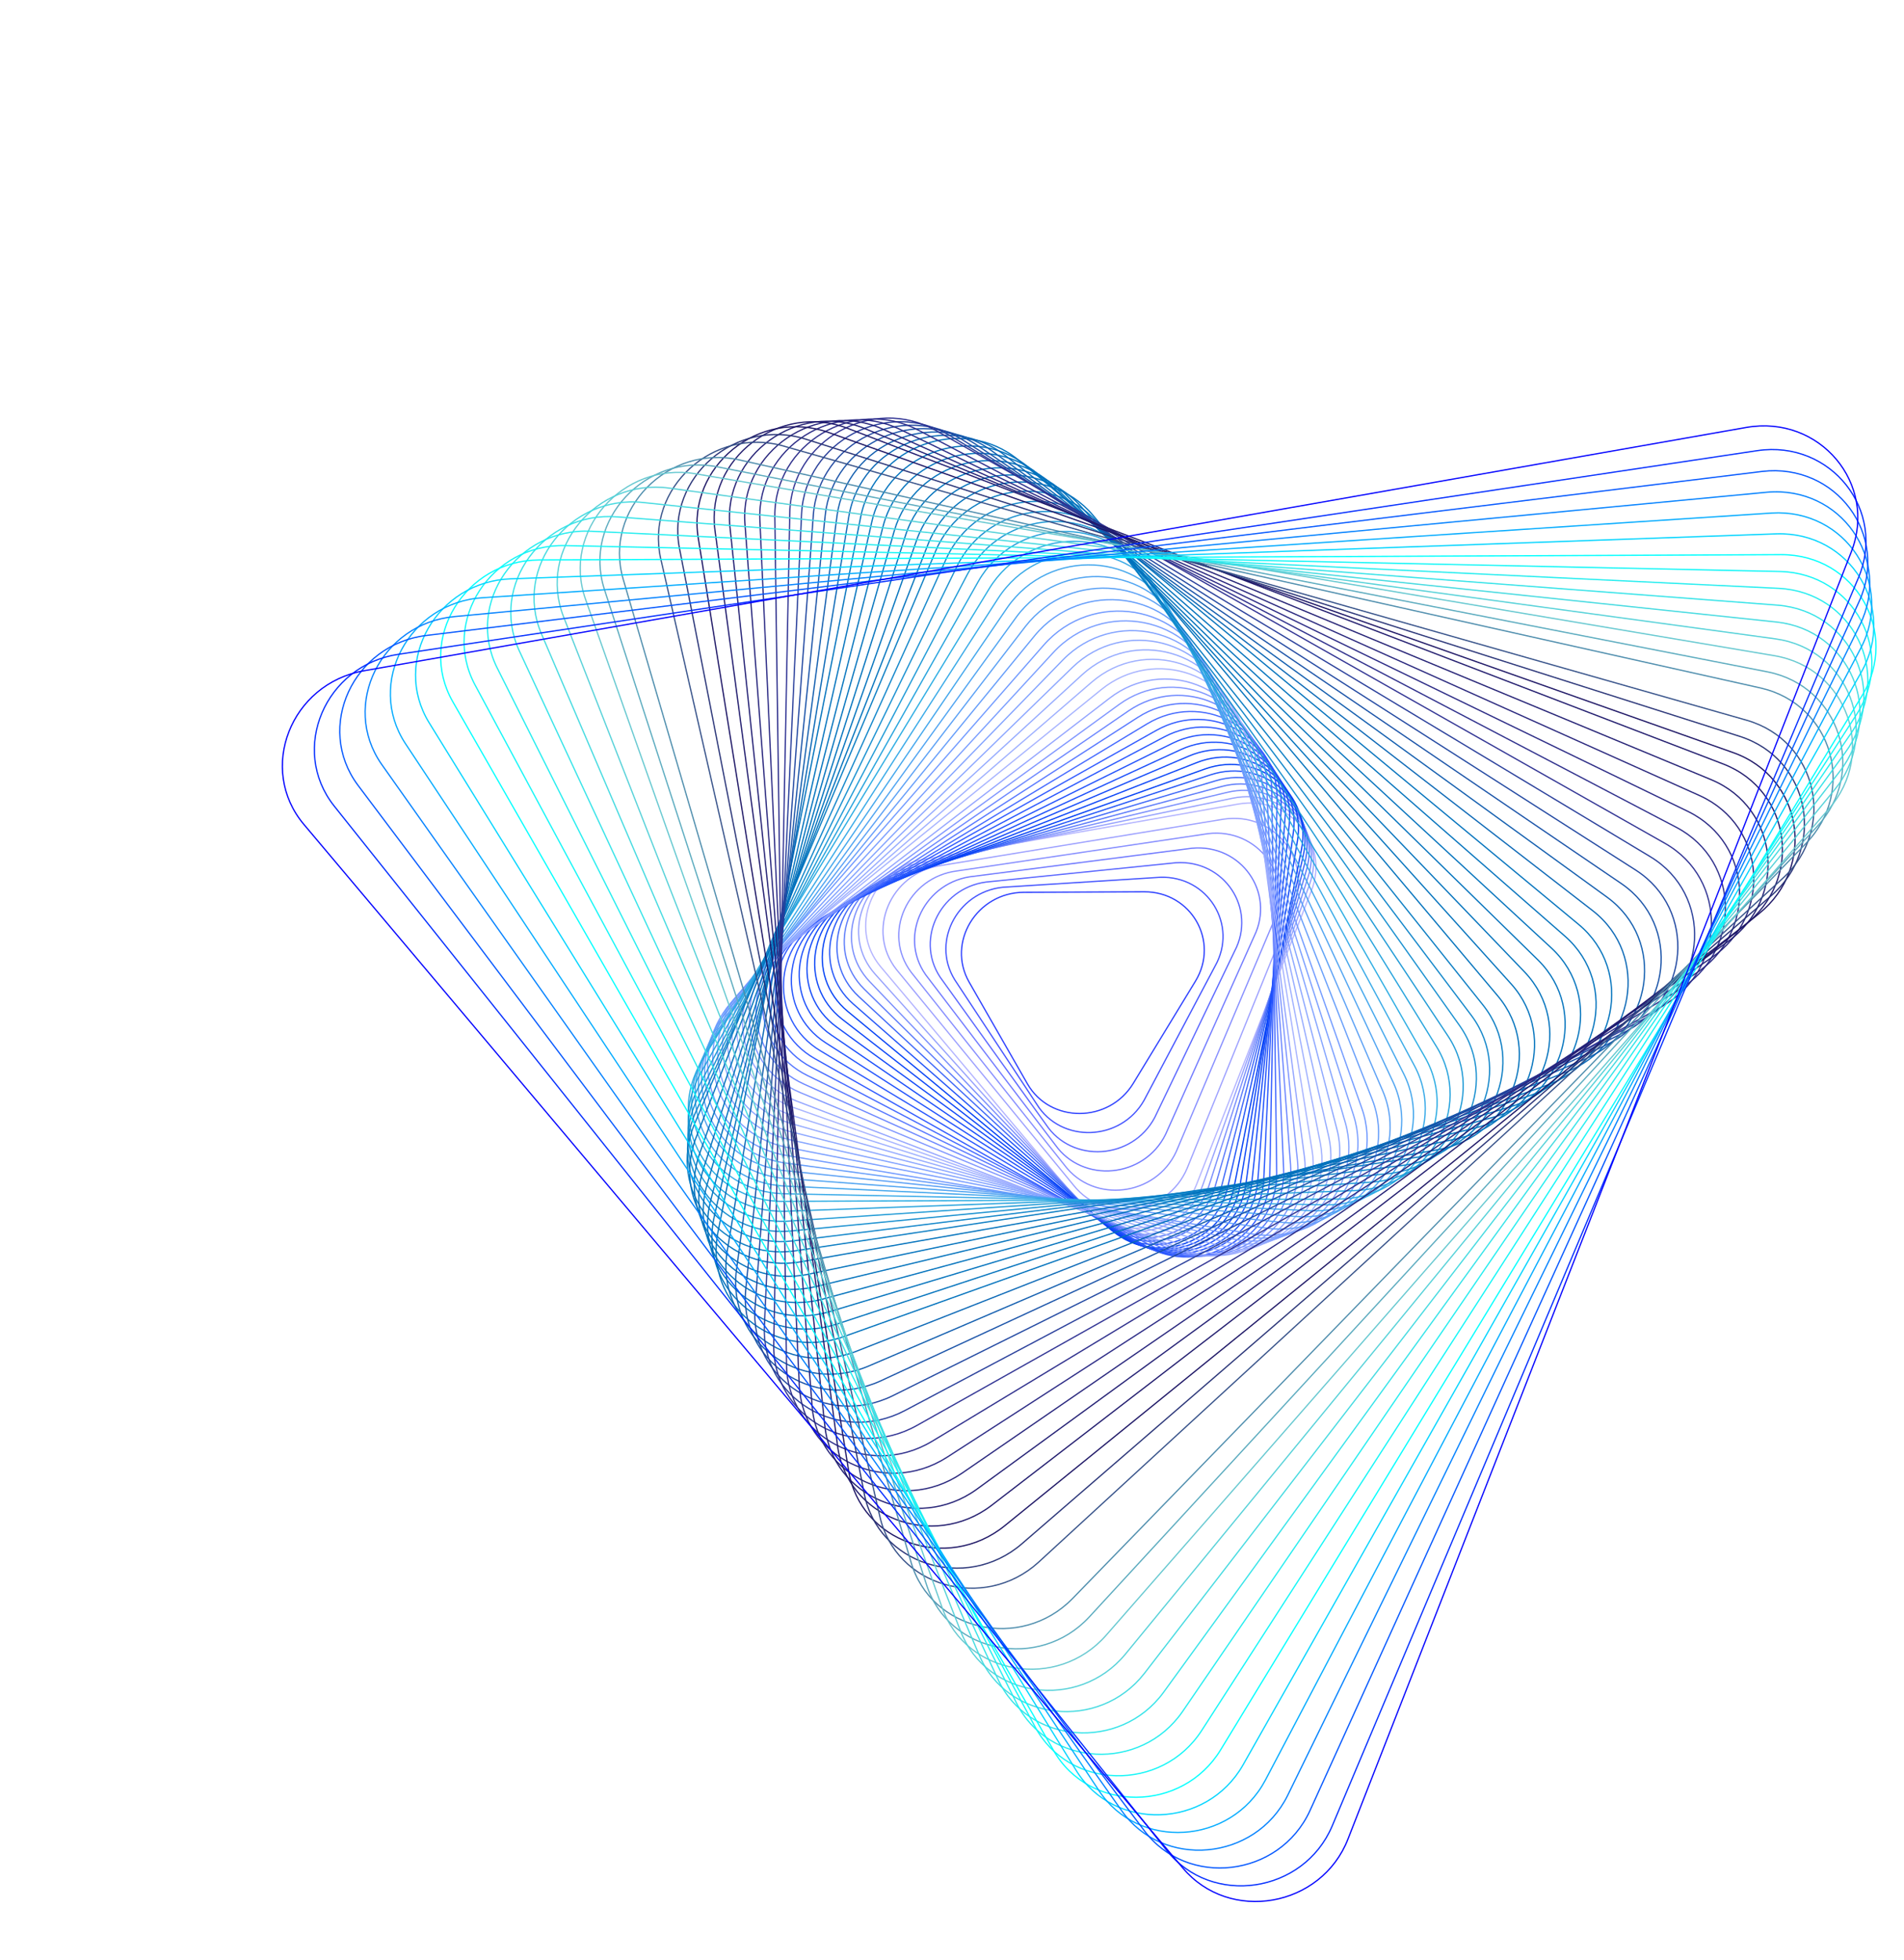 <svg width="846" height="871" viewBox="0 0 846 871" fill="none" xmlns="http://www.w3.org/2000/svg">
<path d="M503.538 481.465L531.164 436.052C541.955 418.311 529.321 396.246 508.416 396.332L454.912 396.558C434.007 396.645 420.518 418.826 430.626 436.479L456.506 481.661C466.617 499.321 492.746 499.207 503.538 481.465Z" stroke="#293DFF" stroke-width="0.552" stroke-miterlimit="10"/>
<path d="M508.326 489.02L539.86 429.405C550.233 411.099 536.693 389.139 515.492 389.877L447.526 394.183C426.322 394.926 413.361 417.81 424.19 435.379L460.627 490.689C471.45 508.256 497.951 507.332 508.326 489.02Z" stroke="#4051FF" stroke-width="0.552" stroke-miterlimit="10"/>
<path d="M513.109 496.573L548.548 422.75C558.499 403.871 544.057 382.023 522.553 383.409L440.122 391.794C418.615 393.186 406.178 416.778 417.734 434.265L464.723 499.696C476.28 517.195 503.159 515.451 513.109 496.573Z" stroke="#5764FF" stroke-width="0.552" stroke-miterlimit="10"/>
<path d="M517.895 504.133L557.243 416.111C566.775 396.667 551.43 374.917 529.624 376.966L432.734 389.429C410.93 391.473 399.014 415.779 411.295 433.176L468.837 508.734C481.112 526.13 508.366 523.572 517.895 504.133Z" stroke="#6E78FF" stroke-width="0.552" stroke-miterlimit="10"/>
<path d="M522.679 511.685L565.937 409.459C575.045 389.448 558.801 367.803 536.691 370.501L425.338 387.041C403.235 389.735 391.844 414.75 404.846 432.064L472.944 517.744C485.942 535.069 513.571 531.697 522.679 511.685Z" stroke="#848CFF" stroke-width="0.552" stroke-miterlimit="10"/>
<path d="M527.466 519.238L574.627 402.812C583.316 382.235 566.167 360.693 543.758 364.042L417.943 384.659C395.534 388.007 384.674 413.728 398.396 430.964L477.046 526.77C490.771 544.001 518.777 539.815 527.466 519.238Z" stroke="#9B9FFF" stroke-width="0.552" stroke-miterlimit="10"/>
<path d="M531.596 526.555L582.67 395.92C590.936 374.774 572.886 353.336 550.178 357.336L409.898 382.032C387.19 386.032 376.853 412.463 391.292 429.615L480.498 535.553C494.94 552.699 523.327 547.706 531.596 526.555Z" stroke="#B2B3FF" stroke-width="0.552" stroke-miterlimit="10"/>
<path d="M534.374 526.774L581.941 392.826C589.64 371.143 570.629 349.984 547.714 354.743L406.174 384.131C383.259 388.891 373.636 415.993 388.851 432.922L482.822 537.482C498.034 554.403 526.675 548.457 534.374 526.774Z" stroke="#94A0FD" stroke-width="0.552" stroke-miterlimit="10"/>
<path d="M537.156 526.988L581.218 389.72C588.349 367.5 568.372 346.618 545.254 352.14L402.454 386.225C379.339 391.742 370.422 419.519 386.407 436.222L485.139 539.403C501.123 556.106 530.022 549.213 537.156 526.988Z" stroke="#778CFC" stroke-width="0.552" stroke-miterlimit="10"/>
<path d="M539.934 527.207L580.488 386.624C587.051 363.868 566.113 343.264 542.791 349.541L398.737 388.321C375.414 394.598 367.212 423.046 383.964 439.529L487.463 541.332C504.217 557.809 533.371 549.963 539.934 527.207Z" stroke="#5979FA" stroke-width="0.552" stroke-miterlimit="10"/>
<path d="M542.712 527.425L579.761 383.523C585.756 360.23 563.849 339.909 540.327 346.943L395.014 390.416C371.49 397.455 363.992 426.57 381.518 442.83L489.785 543.254C507.312 559.513 536.712 550.717 542.712 527.425Z" stroke="#3B66F8" stroke-width="0.552" stroke-miterlimit="10"/>
<path d="M545.491 527.639L579.031 380.423C584.458 356.593 561.59 336.551 537.86 344.345L391.289 392.512C367.565 400.308 360.774 430.098 379.071 446.132L492.098 545.18C510.4 561.216 540.057 551.473 545.491 527.639Z" stroke="#1E52F7" stroke-width="0.552" stroke-miterlimit="10"/>
<path d="M548.271 527.859L578.303 377.323C583.162 352.955 559.327 333.191 535.396 341.748L387.57 394.615C363.639 403.172 357.562 433.634 376.629 449.442L494.423 547.111C513.495 562.921 543.406 552.224 548.271 527.859Z" stroke="#003FF5" stroke-width="0.552" stroke-miterlimit="10"/>
<path d="M550.924 527.059L576.496 373.602C580.636 348.76 555.802 329.477 531.799 338.894L383.523 397.062C359.521 406.479 354.343 437.531 374.211 452.958L496.92 548.249C516.779 563.667 546.784 551.902 550.924 527.059Z" stroke="#0843F7" stroke-width="0.552" stroke-miterlimit="10"/>
<path d="M553.579 526.253L574.685 369.872C578.101 344.553 552.278 325.757 528.201 336.026L379.475 399.495C355.396 409.77 351.127 441.416 371.786 456.458L499.408 549.377C520.063 564.412 550.158 551.57 553.579 526.253Z" stroke="#0F47F8" stroke-width="0.552" stroke-miterlimit="10"/>
<path d="M556.232 525.452L572.874 366.143C575.569 340.354 548.749 322.034 524.6 333.163L375.417 401.938C351.266 413.072 347.904 445.305 369.358 459.965L501.891 550.503C523.348 565.157 553.538 551.24 556.232 525.452Z" stroke="#174CFA" stroke-width="0.552" stroke-miterlimit="10"/>
<path d="M558.886 524.651L571.06 362.419C573.03 336.154 545.216 318.318 520.995 330.307L371.367 404.378C347.146 416.368 344.68 449.196 366.931 463.472L504.379 551.632C526.633 565.902 556.91 550.915 558.886 524.651Z" stroke="#1E50FC" stroke-width="0.552" stroke-miterlimit="10"/>
<path d="M561.54 523.85L569.252 358.696C570.501 331.962 541.689 314.603 517.397 327.452L367.316 406.819C343.024 419.668 341.462 453.089 364.506 466.975L506.871 552.755C529.924 566.649 560.292 550.585 561.54 523.85Z" stroke="#2554FD" stroke-width="0.552" stroke-miterlimit="10"/>
<path d="M564.193 523.05L567.439 354.967C567.963 327.756 538.162 310.883 513.795 324.586L363.27 409.263C338.901 422.971 338.244 456.984 362.089 470.488L509.369 553.893C533.209 567.395 563.672 550.256 564.193 523.05Z" stroke="#2D58FF" stroke-width="0.552" stroke-miterlimit="10"/>
<path d="M567.269 521.224L565.087 350.819C564.731 323.234 533.944 307.059 509.666 321.706L359.688 412.188C335.41 426.835 335.851 461.32 360.485 474.258L512.65 554.183C537.271 567.122 567.618 548.812 567.269 521.224Z" stroke="#4167FF" stroke-width="0.552" stroke-miterlimit="10"/>
<path d="M570.342 519.403L562.724 346.678C561.49 318.715 529.712 303.249 505.52 318.832L356.092 415.115C331.898 430.704 333.439 465.655 358.867 478.029L515.913 554.471C541.333 566.848 571.571 547.363 570.342 519.403Z" stroke="#5576FF" stroke-width="0.552" stroke-miterlimit="10"/>
<path d="M573.418 517.576L560.372 342.529C558.259 314.188 525.492 299.425 501.39 315.953L352.502 418.046C328.4 434.573 331.039 469.996 357.256 481.804L519.188 554.764C545.399 566.57 575.525 545.915 573.418 517.576Z" stroke="#6A85FF" stroke-width="0.552" stroke-miterlimit="10"/>
<path d="M576.495 515.75L558.019 338.38C555.026 309.666 521.27 295.606 497.26 313.073L348.921 420.973C324.91 438.44 328.647 474.334 355.65 485.582L522.464 555.057C549.469 566.299 579.488 544.464 576.495 515.75Z" stroke="#7E95FF" stroke-width="0.552" stroke-miterlimit="10"/>
<path d="M579.57 513.928L555.663 334.235C551.792 305.142 517.05 291.794 493.125 310.197L345.336 423.906C321.409 442.315 326.246 478.675 354.044 489.358L525.744 555.35C553.534 566.024 583.443 543.015 579.57 513.928Z" stroke="#92A4FF" stroke-width="0.552" stroke-miterlimit="10"/>
<path d="M582.99 511.233L553.647 329.224C548.896 299.761 513.169 287.111 489.335 306.458L342.102 425.969C318.268 445.317 324.204 482.147 352.789 492.263L529.363 554.766C557.943 564.881 587.739 540.703 582.99 511.233Z" stroke="#A6B3FF" stroke-width="0.552" stroke-miterlimit="10"/>
<path d="M586.668 508.115L550.813 324.186C545.07 294.585 508.541 282.906 485.063 303.167L339.258 429.191C315.779 449.452 322.958 486.448 352.178 495.794L533.838 553.698C563.066 563.04 592.412 537.716 586.668 508.115Z" stroke="#9DAFFF" stroke-width="0.552" stroke-miterlimit="10"/>
<path d="M590.357 504.995L547.987 319.153C541.252 289.414 503.928 278.707 480.801 299.874L336.419 432.408C313.297 453.578 321.715 490.752 351.574 499.315L538.326 552.624C568.188 561.194 597.092 534.734 590.357 504.995Z" stroke="#94AAFF" stroke-width="0.552" stroke-miterlimit="10"/>
<path d="M594.041 501.875L545.153 314.11C537.426 284.235 499.3 274.497 476.534 296.58L333.577 435.631C310.811 457.714 320.472 495.055 350.97 502.849L542.809 551.561C573.307 559.355 601.767 531.751 594.041 501.875Z" stroke="#8BA6FF" stroke-width="0.552" stroke-miterlimit="10"/>
<path d="M597.72 498.759L542.318 309.08C533.593 279.07 494.679 270.3 472.264 293.289L330.734 438.852C308.323 461.849 319.225 499.362 350.361 506.374L547.292 550.492C578.427 557.51 606.445 528.769 597.72 498.759Z" stroke="#81A2FF" stroke-width="0.552" stroke-miterlimit="10"/>
<path d="M601.406 495.642L539.49 304.04C529.773 273.893 490.057 266.092 468.003 289.997L327.897 442.076C305.843 465.981 317.985 503.666 349.756 509.908L551.773 549.43C583.552 555.668 611.118 525.787 601.406 495.642Z" stroke="#789DFF" stroke-width="0.552" stroke-miterlimit="10"/>
<path d="M605.089 492.523L536.66 299.006C525.952 268.721 485.44 261.892 463.735 286.708L325.056 445.297C303.357 470.115 316.741 507.967 349.148 513.434L556.254 548.368C588.669 553.831 615.797 522.808 605.089 492.523Z" stroke="#6F99FF" stroke-width="0.552" stroke-miterlimit="10"/>
<path d="M609.768 488.738L532.846 292.732C521.261 262.853 480.624 257.184 459.702 282.537L322.896 449.615C301.968 474.966 316.451 512.313 348.961 516.846L562.69 545.775C595.194 550.306 621.35 518.622 609.768 488.738Z" stroke="#639CFA" stroke-width="0.552" stroke-miterlimit="10"/>
<path d="M614.44 484.951L529.021 286.454C516.562 256.976 475.801 252.48 455.653 278.361L320.718 453.926C300.569 479.807 316.146 516.66 348.756 520.252L569.11 543.183C601.716 546.786 626.897 514.434 614.44 484.951Z" stroke="#589FF5" stroke-width="0.552" stroke-miterlimit="10"/>
<path d="M619.115 481.171L525.2 280.184C511.866 251.106 470.982 247.783 451.612 274.193L318.549 458.246C299.177 484.661 315.846 521.008 348.552 523.671L575.53 540.605C608.238 543.262 632.451 510.244 619.115 481.171Z" stroke="#4CA2F1" stroke-width="0.552" stroke-miterlimit="10"/>
<path d="M623.793 477.388L521.382 273.91C507.172 245.237 466.162 243.074 447.567 270.024L316.375 462.563C297.782 489.508 315.547 525.355 348.35 527.084L581.953 538.022C614.759 539.745 638.003 506.06 623.793 477.388Z" stroke="#40A5EC" stroke-width="0.552" stroke-miterlimit="10"/>
<path d="M628.47 473.604L517.57 267.637C502.486 239.364 461.353 238.373 443.536 265.853L314.207 466.881C296.39 494.361 315.247 529.703 348.154 530.498L588.381 535.442C621.286 536.225 643.555 501.877 628.47 473.604Z" stroke="#35A8E7" stroke-width="0.552" stroke-miterlimit="10"/>
<path d="M633.143 469.82L513.749 261.362C497.783 233.492 456.528 233.668 439.49 261.677L312.03 471.191C294.99 499.205 314.945 534.043 347.949 533.904L594.8 532.854C627.807 532.709 649.109 497.69 633.143 469.82Z" stroke="#29ABE2" stroke-width="0.552" stroke-miterlimit="10"/>
<path d="M638.322 465.21L508.847 255.897C492.088 228.569 450.919 229.912 434.74 258.313L311.366 476.805C295.187 505.206 316.132 539.37 349.072 538.293L601.92 529.112C634.852 528.039 655.075 492.537 638.322 465.21Z" stroke="#22A1DC" stroke-width="0.552" stroke-miterlimit="10"/>
<path d="M643.499 460.594L503.944 250.427C486.392 223.639 445.308 226.151 429.994 254.944L310.706 482.415C295.391 511.209 317.329 544.688 350.195 542.683L609.038 525.379C641.904 523.373 661.05 487.382 643.499 460.594Z" stroke="#1B98D5" stroke-width="0.552" stroke-miterlimit="10"/>
<path d="M648.674 455.984L499.041 244.961C480.695 218.72 439.698 222.393 425.243 251.578L310.031 488.03C295.578 517.21 318.511 550.018 351.312 547.075L616.157 521.645C648.951 518.705 667.02 482.225 648.674 455.984Z" stroke="#158ECF" stroke-width="0.552" stroke-miterlimit="10"/>
<path d="M653.848 451.375L494.137 239.497C474.999 213.796 434.088 218.637 420.491 248.213L309.363 493.642C295.773 523.215 319.694 555.337 352.427 551.467L623.266 517.916C656.001 514.041 672.986 477.075 653.848 451.375Z" stroke="#0E84C9" stroke-width="0.552" stroke-miterlimit="10"/>
<path d="M659.028 446.768L489.241 234.034C469.308 208.879 428.477 214.885 415.754 244.846L308.703 499.249C295.972 529.213 320.89 560.659 353.553 555.85L630.385 514.179C663.052 509.377 678.96 471.923 659.028 446.768Z" stroke="#077BC2" stroke-width="0.552" stroke-miterlimit="10"/>
<path d="M665.537 442.64L485.671 229.041C464.939 204.424 424.196 211.599 412.33 241.953L309.353 505.35C297.487 535.704 323.397 566.473 355.994 560.737L638.838 510.939C671.429 505.201 686.263 467.256 665.537 442.64Z" stroke="#0071BC" stroke-width="0.552" stroke-miterlimit="10"/>
<path d="M671.512 437.341L480.175 224.971C458.752 201.021 418.292 209.322 407.343 239.921L310.957 512.391C300.011 542.985 326.784 572.927 359.153 566.284L646.882 506.185C679.247 499.535 692.934 461.291 671.512 437.341Z" stroke="#0071BC" stroke-width="0.552" stroke-miterlimit="10"/>
<path d="M677.49 432.034L474.68 220.894C452.568 197.606 412.389 207.039 402.36 237.877L312.562 519.42C302.533 550.258 330.177 579.37 362.318 571.819L654.925 501.417C687.066 493.866 699.601 455.322 677.49 432.034Z" stroke="#0071BC" stroke-width="0.552" stroke-miterlimit="10"/>
<path d="M683.467 426.726L469.184 216.816C446.378 194.189 406.486 204.755 397.381 235.835L314.179 526.452C305.069 557.53 333.578 585.808 365.494 577.358L662.978 496.655C694.891 488.198 706.274 449.353 683.467 426.726Z" stroke="#0071BC" stroke-width="0.552" stroke-miterlimit="10"/>
<path d="M689.446 421.424L463.688 212.746C440.19 190.787 400.582 202.479 392.397 233.798L315.791 533.49C307.607 564.81 336.979 592.26 368.661 582.9L671.029 491.893C702.711 482.533 712.944 443.383 689.446 421.424Z" stroke="#0071BC" stroke-width="0.552" stroke-miterlimit="10"/>
<path d="M695.424 416.114L458.193 208.663C434 187.364 394.683 200.198 387.413 231.754L317.399 540.52C310.134 572.079 340.37 598.701 371.829 588.435L679.074 487.121C710.532 476.861 719.612 437.411 695.424 416.114Z" stroke="#0071BC" stroke-width="0.552" stroke-miterlimit="10"/>
<path d="M701.405 410.804L452.697 204.585C427.813 183.955 388.78 197.915 382.435 229.713L319.015 547.553C312.671 579.35 343.777 605.141 375.006 593.973L687.128 482.35C718.355 471.187 726.288 431.439 701.405 410.804Z" stroke="#0071BC" stroke-width="0.552" stroke-miterlimit="10"/>
<path d="M707.78 404.795L446.573 202.391C421.121 182.524 382.572 197.548 377.179 229.43L323.144 555.868C317.751 587.75 349.569 612.577 380.408 600.559L695.656 476.527C726.495 464.51 733.234 424.656 707.78 404.795Z" stroke="#0866B5" stroke-width="0.552" stroke-miterlimit="10"/>
<path d="M714.16 398.785L440.452 200.198C414.436 181.102 376.362 197.186 371.928 229.149L327.267 564.186C322.828 596.147 355.349 620.013 385.81 607.15L704.178 470.7C734.63 457.828 740.178 417.876 714.16 398.785Z" stroke="#0F5CAE" stroke-width="0.552" stroke-miterlimit="10"/>
<path d="M720.543 392.771L434.336 197.996C407.751 179.669 370.163 196.812 366.678 228.852L331.398 572.49C327.913 604.53 361.144 627.437 391.215 613.724L712.707 464.863C742.772 451.148 747.129 411.098 720.543 392.771Z" stroke="#1751A7" stroke-width="0.552" stroke-miterlimit="10"/>
<path d="M726.92 386.757L428.204 195.799C401.055 178.243 363.947 196.448 361.415 228.567L335.514 580.805C332.982 612.924 366.923 634.872 396.604 620.309L721.213 459.032C750.909 444.463 754.075 404.315 726.92 386.757Z" stroke="#1F46A0" stroke-width="0.552" stroke-miterlimit="10"/>
<path d="M733.301 380.744L422.081 193.606C394.362 176.819 357.741 196.083 356.162 228.286L339.648 589.122C338.069 621.325 372.721 642.308 402.016 626.897L729.751 453.2C759.051 437.779 761.02 397.531 733.301 380.744Z" stroke="#263C99" stroke-width="0.552" stroke-miterlimit="10"/>
<path d="M739.687 374.726L415.965 191.403C387.676 175.385 351.541 195.714 350.917 227.996L343.788 597.435C343.164 629.716 378.525 649.739 407.433 633.474L738.284 447.358C767.195 431.1 767.976 390.743 739.687 374.726Z" stroke="#2E3192" stroke-width="0.552" stroke-miterlimit="10"/>
<path d="M744.891 367.694L408.118 191.205C379.41 176.036 343.935 197.321 344.273 229.524L349.457 606.451C349.791 638.646 385.679 657.606 414.053 640.58L745.636 440.14C774.019 423.11 773.599 382.863 744.891 367.694Z" stroke="#2B2C8A" stroke-width="0.552" stroke-miterlimit="10"/>
<path d="M750.096 360.653L400.273 190.999C371.136 176.683 336.334 198.929 337.624 231.042L355.132 615.469C356.423 647.582 392.843 665.481 420.689 647.683L753.004 432.911C780.842 415.117 779.231 374.975 750.096 360.653Z" stroke="#282783" stroke-width="0.552" stroke-miterlimit="10"/>
<path d="M755.295 353.616L392.421 190.794C362.864 177.327 328.721 200.534 330.973 232.569L360.802 624.492C363.049 656.524 400.003 673.355 427.313 654.79L760.358 425.689C787.667 407.124 784.857 367.086 755.295 353.616Z" stroke="#25237B" stroke-width="0.552" stroke-miterlimit="10"/>
<path d="M760.502 346.572L384.574 190.588C354.59 177.974 321.121 202.136 324.325 234.087L366.479 633.503C369.685 665.449 407.168 681.223 433.941 661.89L767.715 418.458C794.499 399.129 790.484 359.193 760.502 346.572Z" stroke="#211E73" stroke-width="0.552" stroke-miterlimit="10"/>
<path d="M765.708 339.535L376.725 190.391C346.315 178.624 313.511 203.75 317.68 235.617L372.158 642.531C376.322 674.395 414.331 689.105 440.58 669.002L775.082 411.238C801.326 391.133 796.118 351.303 765.708 339.535Z" stroke="#1E196C" stroke-width="0.552" stroke-miterlimit="10"/>
<path d="M770.106 334.468L368.094 192.168C337.263 181.257 305.128 207.34 310.248 239.121L377.051 653.503C382.172 685.285 420.713 698.925 446.421 678.061L781.632 405.973C807.343 385.103 800.937 345.379 770.106 334.468Z" stroke="#1B1464" stroke-width="0.552" stroke-miterlimit="10"/>
<path d="M773.165 327.292L358.245 195.236C327.153 185.232 295.851 212.136 301.905 243.667L383.978 663.651C390.032 695.182 428.902 707.686 453.943 686.166L786.79 398.238C811.828 376.711 804.258 337.296 773.165 327.292Z" stroke="#273276" stroke-width="0.552" stroke-miterlimit="10"/>
<path d="M776.224 320.116L348.397 198.302C317.038 189.204 286.572 216.936 293.56 248.217L390.901 673.803C397.888 705.085 437.083 716.457 461.457 694.269L791.943 390.497C816.314 368.314 807.58 329.208 776.224 320.116Z" stroke="#345088" stroke-width="0.552" stroke-miterlimit="10"/>
<path d="M782.341 305.764L328.707 204.434C296.822 197.154 268.026 226.53 276.876 257.31L404.752 694.099C413.602 724.88 453.451 733.985 476.494 710.48L802.249 375.027C825.281 351.519 814.225 313.044 782.341 305.764Z" stroke="#4C8CAC" stroke-width="0.552" stroke-miterlimit="10"/>
<path d="M785.399 298.589L318.861 207.494C286.714 201.121 258.75 231.317 268.531 261.854L411.671 704.242C421.446 734.776 461.631 742.742 484.003 718.58L807.401 367.287C829.765 343.129 817.545 304.962 785.399 298.589Z" stroke="#59AABE" stroke-width="0.552" stroke-miterlimit="10"/>
<path d="M788.456 291.414L309.015 210.552C276.606 205.086 249.478 236.11 260.186 266.396L418.591 714.39C429.299 744.676 469.813 751.505 491.518 726.688L812.555 359.556C834.25 334.735 820.865 296.881 788.456 291.414Z" stroke="#65C8D0" stroke-width="0.552" stroke-miterlimit="10"/>
<path d="M788.948 283.924L297.432 216.934C264.921 212.401 238.768 244.093 250.353 273.973L426.849 724.974C438.434 754.853 479.072 760.522 499.994 735.168L815.014 351.156C835.94 325.81 821.459 288.457 788.948 283.924Z" stroke="#54D1D8" stroke-width="0.552" stroke-miterlimit="10"/>
<path d="M789.444 276.443L285.853 223.329C253.245 219.731 228.063 252.084 240.521 281.568L435.11 735.578C447.57 765.057 488.33 769.553 508.479 743.672L817.48 342.775C837.626 316.887 822.052 280.041 789.444 276.443Z" stroke="#43DAE0" stroke-width="0.552" stroke-miterlimit="10"/>
<path d="M789.935 268.951L274.272 229.705C241.566 227.042 217.354 260.06 230.687 289.138L443.363 746.158C456.696 775.236 497.58 778.559 516.95 752.149L819.938 334.376C839.309 307.961 822.64 271.614 789.935 268.951Z" stroke="#33E3E8" stroke-width="0.552" stroke-miterlimit="10"/>
<path d="M790.427 261.47L262.69 236.094C229.888 234.366 206.644 268.05 220.854 296.723L451.612 756.752C465.822 785.424 506.831 787.587 525.426 760.638L822.398 325.982C840.997 299.04 823.232 263.193 790.427 261.47Z" stroke="#22EDEF" stroke-width="0.552" stroke-miterlimit="10"/>
<path d="M790.92 253.981L251.113 242.468C218.207 241.672 195.938 276.024 211.022 304.296L459.866 767.338C474.95 795.61 516.082 796.601 533.898 769.122L824.861 317.594C842.683 290.117 823.826 254.776 790.92 253.981Z" stroke="#11F6F7" stroke-width="0.552" stroke-miterlimit="10"/>
<path d="M791.416 246.494L239.542 248.849C206.539 248.988 185.237 284.005 201.203 311.874L468.126 777.928C484.092 805.797 525.345 805.621 542.382 777.613L827.333 309.205C844.373 281.191 824.419 246.355 791.416 246.494Z" stroke="#00FFFF" stroke-width="0.552" stroke-miterlimit="10"/>
<path d="M789.305 237.249L227.046 257.238C194.115 258.312 173.894 293.812 190.646 321.138L478.185 786.813C494.943 814.141 536.111 812.797 552.289 784.398L827.009 298.733C843.187 270.334 822.236 236.175 789.305 237.249Z" stroke="#00D4FF" stroke-width="0.552" stroke-miterlimit="10"/>
<path d="M787.197 228.006L214.56 265.629C181.696 267.634 162.552 303.623 180.102 330.41L488.249 795.707C505.799 822.493 546.88 819.982 562.194 791.19L826.685 288.27C842.004 259.48 820.063 225.995 787.197 228.006Z" stroke="#00AAFF" stroke-width="0.552" stroke-miterlimit="10"/>
<path d="M785.09 218.758L202.074 274.01C169.278 276.948 151.216 313.427 169.56 339.667L498.311 804.588C516.655 830.828 557.649 827.155 572.103 797.972L826.368 277.798C840.82 248.62 817.887 215.82 785.09 218.758Z" stroke="#0080FF" stroke-width="0.552" stroke-miterlimit="10"/>
<path d="M782.98 209.514L189.588 282.394C156.863 286.265 139.872 323.231 159.011 348.924L508.368 813.472C527.505 839.171 568.412 834.331 582.008 804.757L826.046 267.336C839.636 237.76 815.712 205.639 782.98 209.514Z" stroke="#0055FF" stroke-width="0.552" stroke-miterlimit="10"/>
<path d="M780.873 200.265L177.099 290.768C144.441 295.571 128.529 333.02 148.463 358.18L518.418 822.354C538.349 847.507 579.176 841.501 591.898 811.543L825.709 256.87C838.446 226.905 813.531 195.462 780.873 200.265Z" stroke="#002BFF" stroke-width="0.552" stroke-miterlimit="10"/>
<path d="M775.918 189.96L161.728 298.092C129.134 303.827 114.303 341.768 135.027 366.382L525.607 830.212C546.331 854.826 587.075 847.653 598.94 817.302L822.548 245.346C834.422 214.986 808.514 184.219 775.918 189.96Z" stroke="#0000FF" stroke-width="0.552" stroke-miterlimit="10"/>
</svg>
